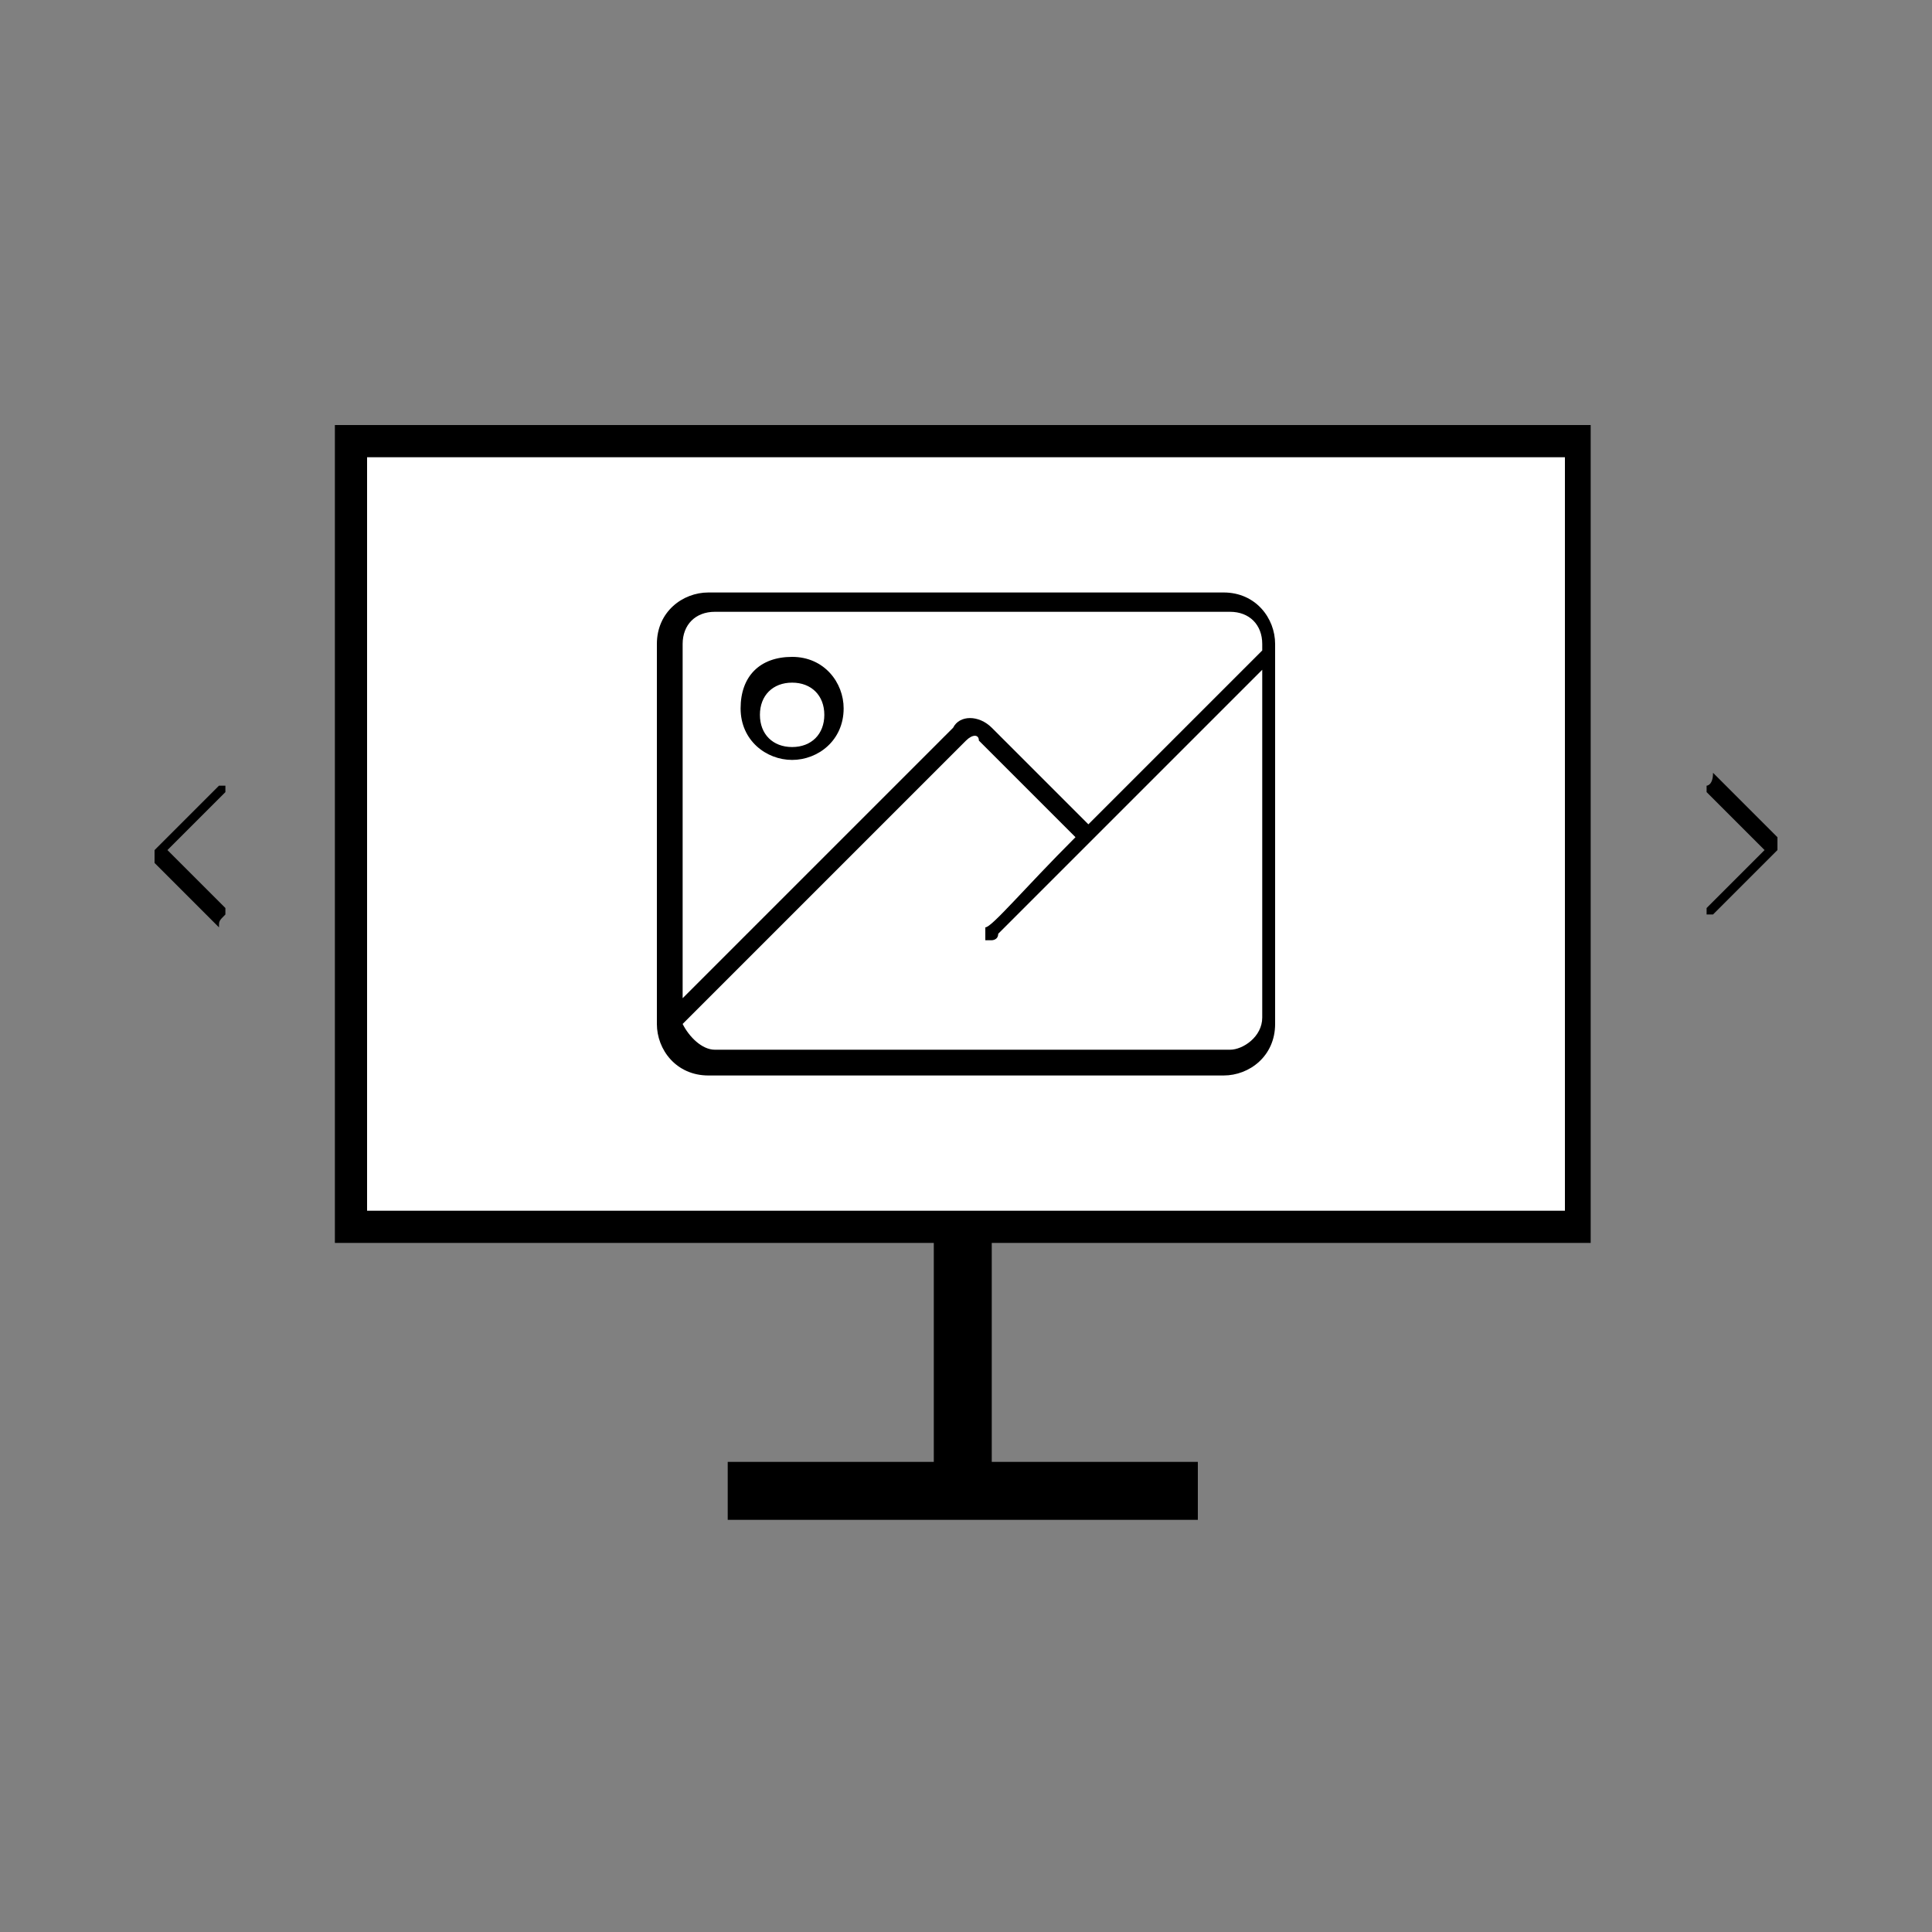 <?xml version="1.0" encoding="utf-8"?>
<!-- Generator: Adobe Illustrator 20.1.0, SVG Export Plug-In . SVG Version: 6.00 Build 0)  -->
<svg version="1.1" id="Layer_1" xmlns="http://www.w3.org/2000/svg" xmlns:xlink="http://www.w3.org/1999/xlink" x="0px" y="0px"
	 viewBox="0 0 30 30" style="enable-background:new 0 0 30 30;" xml:space="preserve">
<rect x="0" y="0" width="30" height="30" fill="#808080" stroke="none"/>
<style type="text/css">
	.st0{fill:#FFFFFF;}
</style>
<g>
	<g>
		<path d="M24.7,19.2V6.6H5.2v12.7h9.3v3.4h-3.2v0.9h7.3v-0.9h-3.2v-3.4H24.7z M6.2,18.3V7.5h17.5v10.9H6.2z"/>
	</g>
</g>
<rect x="5.7" y="7.1" class="st0" width="18.6" height="11.7"/>
<g>
	<path d="M26.5,12.2c0,0,0,0.1,0,0.1l0.9,0.9l-0.9,0.9c0,0,0,0.1,0,0.1c0,0,0.1,0,0.1,0l1-1c0,0,0,0,0-0.1c0,0,0,0,0-0.1l-1-1
		C26.6,12.2,26.5,12.2,26.5,12.2z"/>
</g>
<g>
	<path d="M19.8,10.1V10c0-0.4-0.3-0.8-0.8-0.8h-8c-0.4,0-0.8,0.3-0.8,0.8v5.9l0,0c0,0.4,0.3,0.8,0.8,0.8h8c0.4,0,0.8-0.3,0.8-0.8
		V10.1L19.8,10.1z M11.1,9.5h8c0.3,0,0.5,0.2,0.5,0.5v0.1c-0.7,0.7-1.8,1.8-2.7,2.7l-1.5-1.5c-0.2-0.2-0.5-0.2-0.6,0l-4.2,4.2V10
		C10.6,9.7,10.8,9.5,11.1,9.5z M19.1,16.3h-8c-0.2,0-0.4-0.2-0.5-0.4l4.4-4.4c0.1-0.1,0.2-0.1,0.2,0l1.5,1.5
		c-0.8,0.8-1.3,1.4-1.4,1.4c0,0.1,0,0.2,0,0.2c0,0,0.1,0,0.1,0c0,0,0.1,0,0.1-0.1c0.1-0.1,2.8-2.8,4.1-4.1v5.4
		C19.6,16.1,19.3,16.3,19.1,16.3z"/>
	<path d="M12.3,11.8c0.4,0,0.8-0.3,0.8-0.8c0-0.4-0.3-0.8-0.8-0.8s-0.8,0.3-0.8,0.8S11.9,11.8,12.3,11.8z M12.3,10.6
		c0.3,0,0.5,0.2,0.5,0.5c0,0.3-0.2,0.5-0.5,0.5c-0.3,0-0.5-0.2-0.5-0.5S12,10.6,12.3,10.6z"/>
</g>
<g>
	<path d="M3.5,14.2c0,0,0-0.1,0-0.1l-0.9-0.9l0.9-0.9c0,0,0-0.1,0-0.1s-0.1,0-0.1,0l-1,1c0,0,0,0,0,0.1c0,0,0,0,0,0.1l1,1
		C3.4,14.3,3.4,14.3,3.5,14.2z"/>
</g>
</svg>
